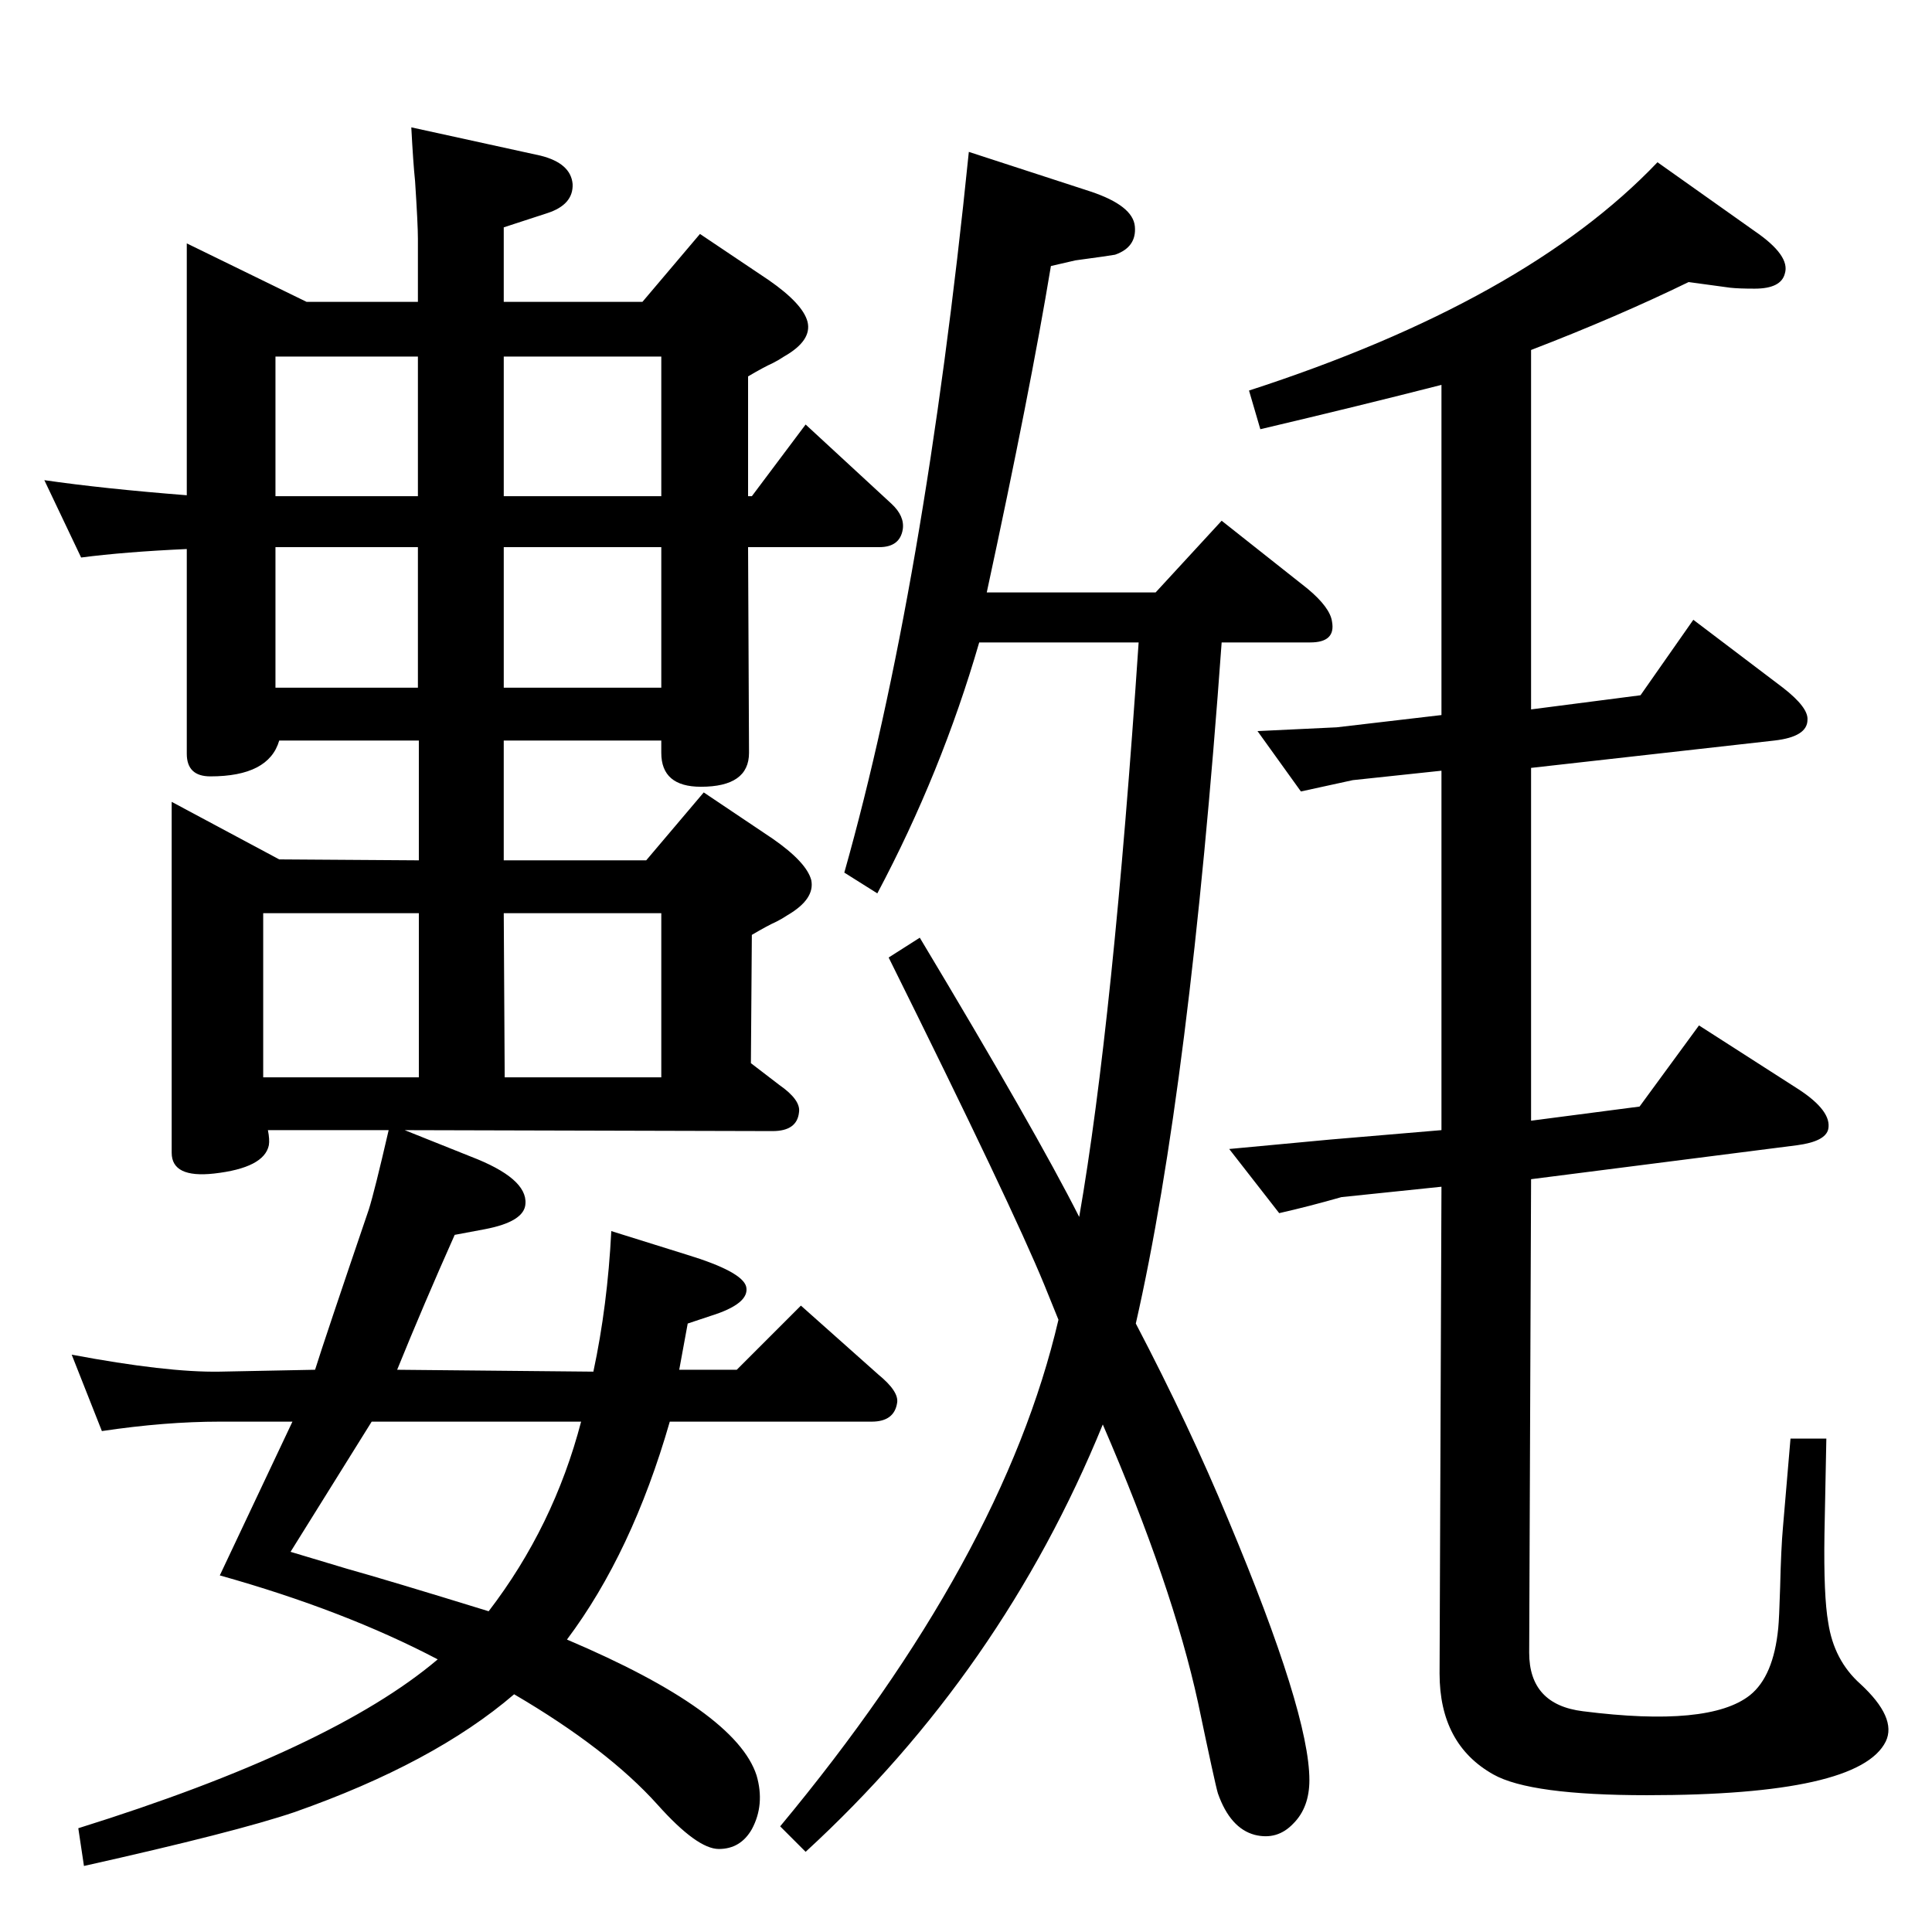 <?xml version="1.0" standalone="no"?>
<!DOCTYPE svg PUBLIC "-//W3C//DTD SVG 1.1//EN" "http://www.w3.org/Graphics/SVG/1.1/DTD/svg11.dtd" >
<svg xmlns="http://www.w3.org/2000/svg" xmlns:xlink="http://www.w3.org/1999/xlink" version="1.1" viewBox="0 0 2048 2048">
  <g transform="matrix(1 0 0 -1 0 2048)">
   <path fill="currentColor"
d="M429 850l70 -28q60 -23 58 -50q-1 -19 -43 -27l-32 -6q-33 -74 -61 -143l208 -2q15 70 19 149l80 -25q59 -18 63 -34q4 -18 -38 -31l-24 -8l-9 -49h61l68 68l82 -73q22 -18 20 -30q-3 -20 -27 -20h-214q-40 -139 -109 -231q179 -76 201 -144q9 -31 -5 -57
q-12 -21 -35 -21t-65 47q-53 59 -152 117q-85 -73 -233 -125q-62 -21 -223 -57l-6 40q269 84 381 179q-99 52 -231 89l77 163h-77q-58 0 -125 -10l-32 81q101 -19 157 -18l101 2q10 32 57 170q6 19 21 84h-128q2 -10 1 -16q-5 -24 -58 -30q-45 -5 -45 22v372l114 -61l148 -1
v127h-148q-11 -38 -73 -38q-25 0 -25 24v217q-66 -3 -112 -9l-39 82q62 -9 151 -16v267l127 -62h118v67q0 15 -3 61q-2 19 -4 57l137 -30q32 -8 34 -30q1 -22 -27 -31l-46 -15v-79h147l61 72l73 -49q36 -25 41 -44q5 -20 -25 -37q-6 -4 -12 -7q-9 -4 -26 -14v-127h4l57 76
l91 -84q14 -13 12 -27q-3 -19 -25 -19h-139l1 -218q0 -36 -51 -36q-42 0 -42 36v13h-167v-127h151l61 72l73 -49q36 -25 41 -44q4 -20 -25 -37q-6 -4 -12 -7q-9 -4 -26 -14l-1 -136l30 -23q23 -16 21 -29q-2 -20 -28 -20zM443 1522v148h-151v-148h151zM443 1468h-151v-149
h151v149zM534 1522h167v148h-167v-148zM534 1468v-149h167v149h-167zM444 1080h-165v-174h165v174zM534 1080l1 -174h166v174h-167zM518 340q69 90 98 201h-222l-86 -138l60 -18q43 -12 150 -45zM1144 758q36 207 63 609h-169q-40 -138 -108 -266l-35 22q85 301 132 764
l129 -42q45 -15 47 -37t-21 -30q-5 -1 -42 -6l-26 -6q-22 -133 -68 -346h179l70 76l91 -72q24 -20 26 -35q4 -22 -23 -22h-94q-34 -472 -91 -722q57 -109 98 -208q86 -205 86 -276q0 -29 -17 -46q-17 -18 -41 -12q-26 7 -39 44q-3 10 -21 96q-27 124 -101 295
q-107 -262 -315 -453l-27 27q236 284 295 537l-15 37q-34 83 -165 347l33 21q123 -205 169 -296zM1790 1749q-76 -37 -167 -72v-381l116 15l56 80l95 -72q27 -21 26 -34q0 -18 -35 -22l-258 -29v-374l115 15l63 86l106 -68q35 -23 31 -42q-3 -13 -33 -17l-282 -36l-2 -502
q0 -55 57 -62q134 -17 177 17q25 20 30 71q1 10 2 43q1 42 3 64l8 94h38l-2 -101q-1 -66 4 -94q6 -40 34 -65q39 -36 27 -61q-28 -57 -253 -57q-124 0 -163 22q-57 32 -57 107l2 516l-106 -11q-35 -10 -66 -17l-53 68l107 10l118 10v381l-94 -10l-55 -12l-46 64l84 4l111 13
v350q-86 -22 -192 -47l-12 41q293 95 433 242l103 -73q38 -26 32 -45q-4 -16 -32 -16q-17 0 -26 1z" />
  </g>

</svg>
